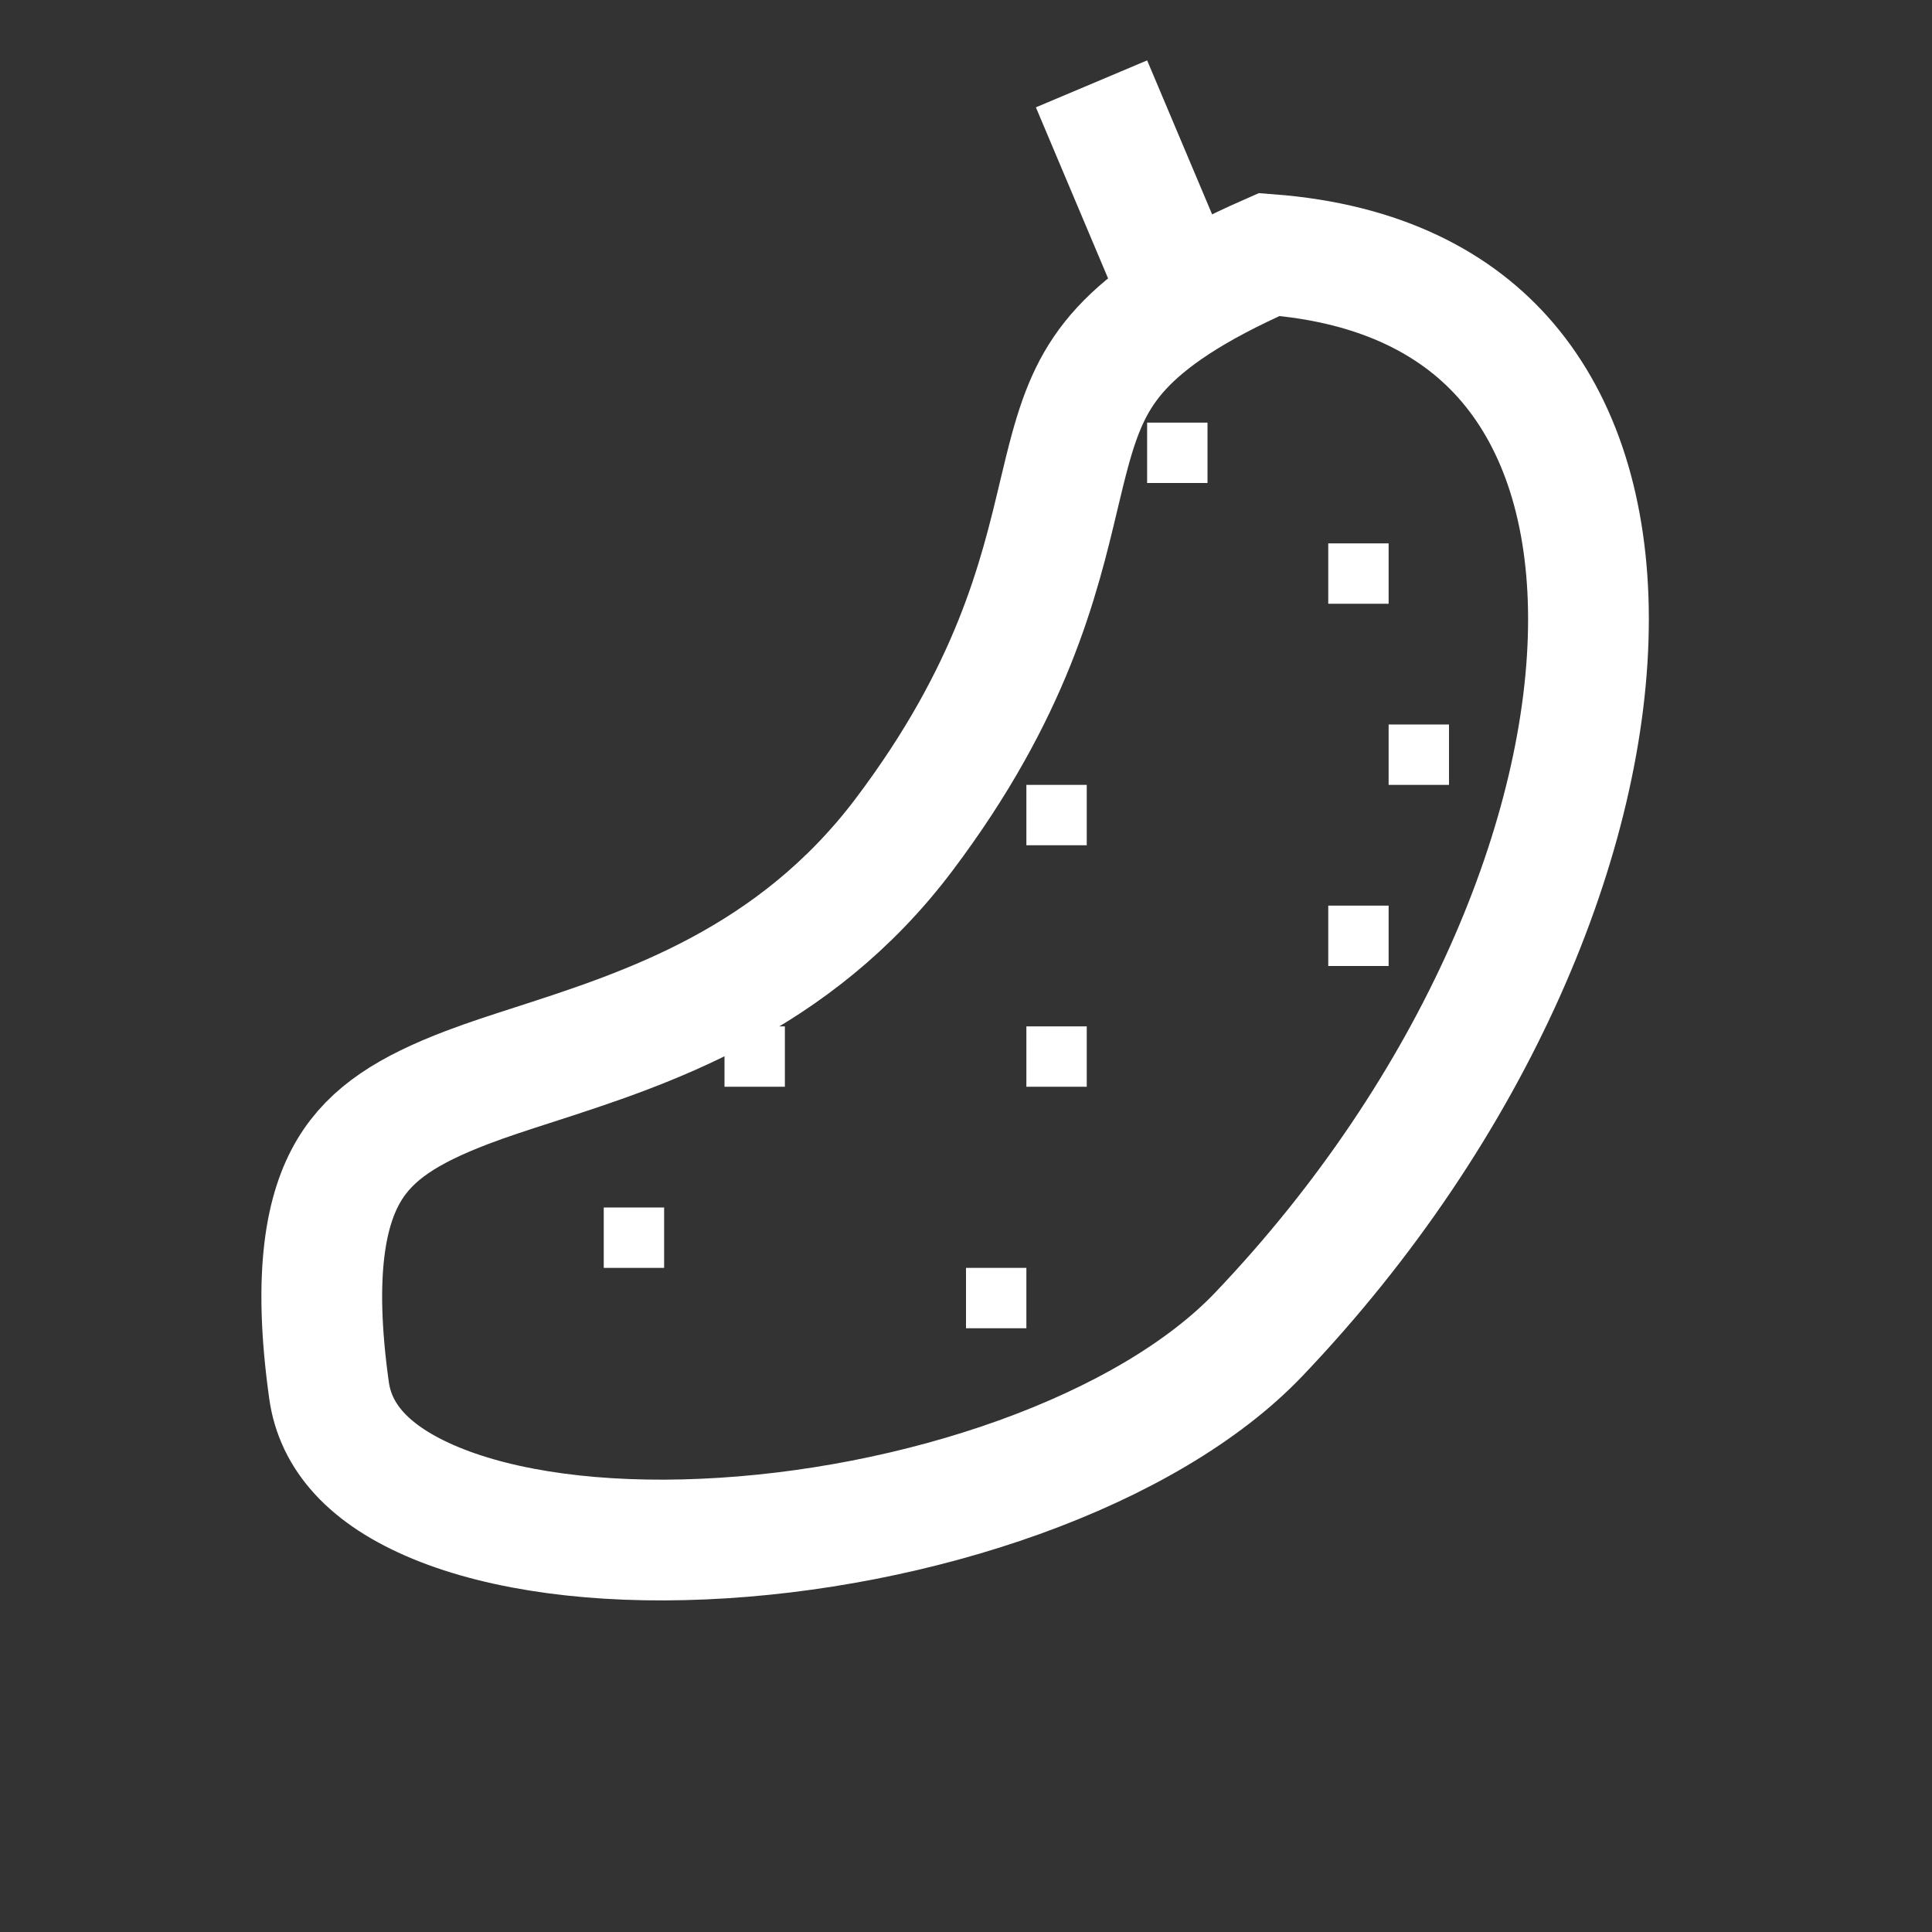 <svg width="32" height="32" viewBox="0 0 32 32" fill="none" xmlns="http://www.w3.org/2000/svg">
<rect x="0" y="0" width="32" height="32" fill="#333333" stroke="none"/>
<g clip-path="url(#clip0_66_35)">
<path d="M5.45 23.03C5.557 23.792 6.1 24.433 7.217 24.895C8.344 25.361 9.908 25.57 11.655 25.492C13.39 25.416 15.234 25.061 16.884 24.467C18.544 23.869 19.941 23.053 20.849 22.101C24.428 18.347 26.314 13.799 26.31 10.246C26.308 8.479 25.841 7.028 24.972 6.006C24.151 5.04 22.883 4.357 21.023 4.215C19.731 4.782 19.013 5.295 18.576 5.769C18.133 6.25 17.916 6.757 17.727 7.444C17.663 7.677 17.603 7.927 17.539 8.195C17.209 9.584 16.765 11.45 14.972 13.827C13.149 16.244 10.697 17.036 8.852 17.632C8.448 17.762 8.074 17.883 7.741 18.01C6.767 18.381 6.153 18.766 5.784 19.38C5.409 20.004 5.174 21.061 5.45 23.03Z" stroke="white" stroke-width="2"/>
<line x1="19.596" y1="4.984" x2="18.079" y2="1.389" stroke="white" stroke-width="2"/>
<line x1="19.5" y1="8" x2="19.5" y2="7" stroke="white"/>
<line x1="22.5" y1="10" x2="22.5" y2="9" stroke="white"/>
<line x1="23.5" y1="13" x2="23.5" y2="12" stroke="white"/>
<line x1="22" y1="15.5" x2="23" y2="15.5" stroke="white"/>
<line x1="17.5" y1="18" x2="17.5" y2="17" stroke="white"/>
<line x1="16.5" y1="22" x2="16.5" y2="21" stroke="white"/>
<line x1="10.5" y1="21" x2="10.5" y2="20" stroke="white"/>
<line x1="12.5" y1="18" x2="12.5" y2="17" stroke="white"/>
<line x1="17.5" y1="14" x2="17.5" y2="13" stroke="white"/>
</g>
<defs>
<clipPath id="clip0_66_35">
<rect width="32" height="32" fill="white"/>
</clipPath>
</defs>
</svg>
